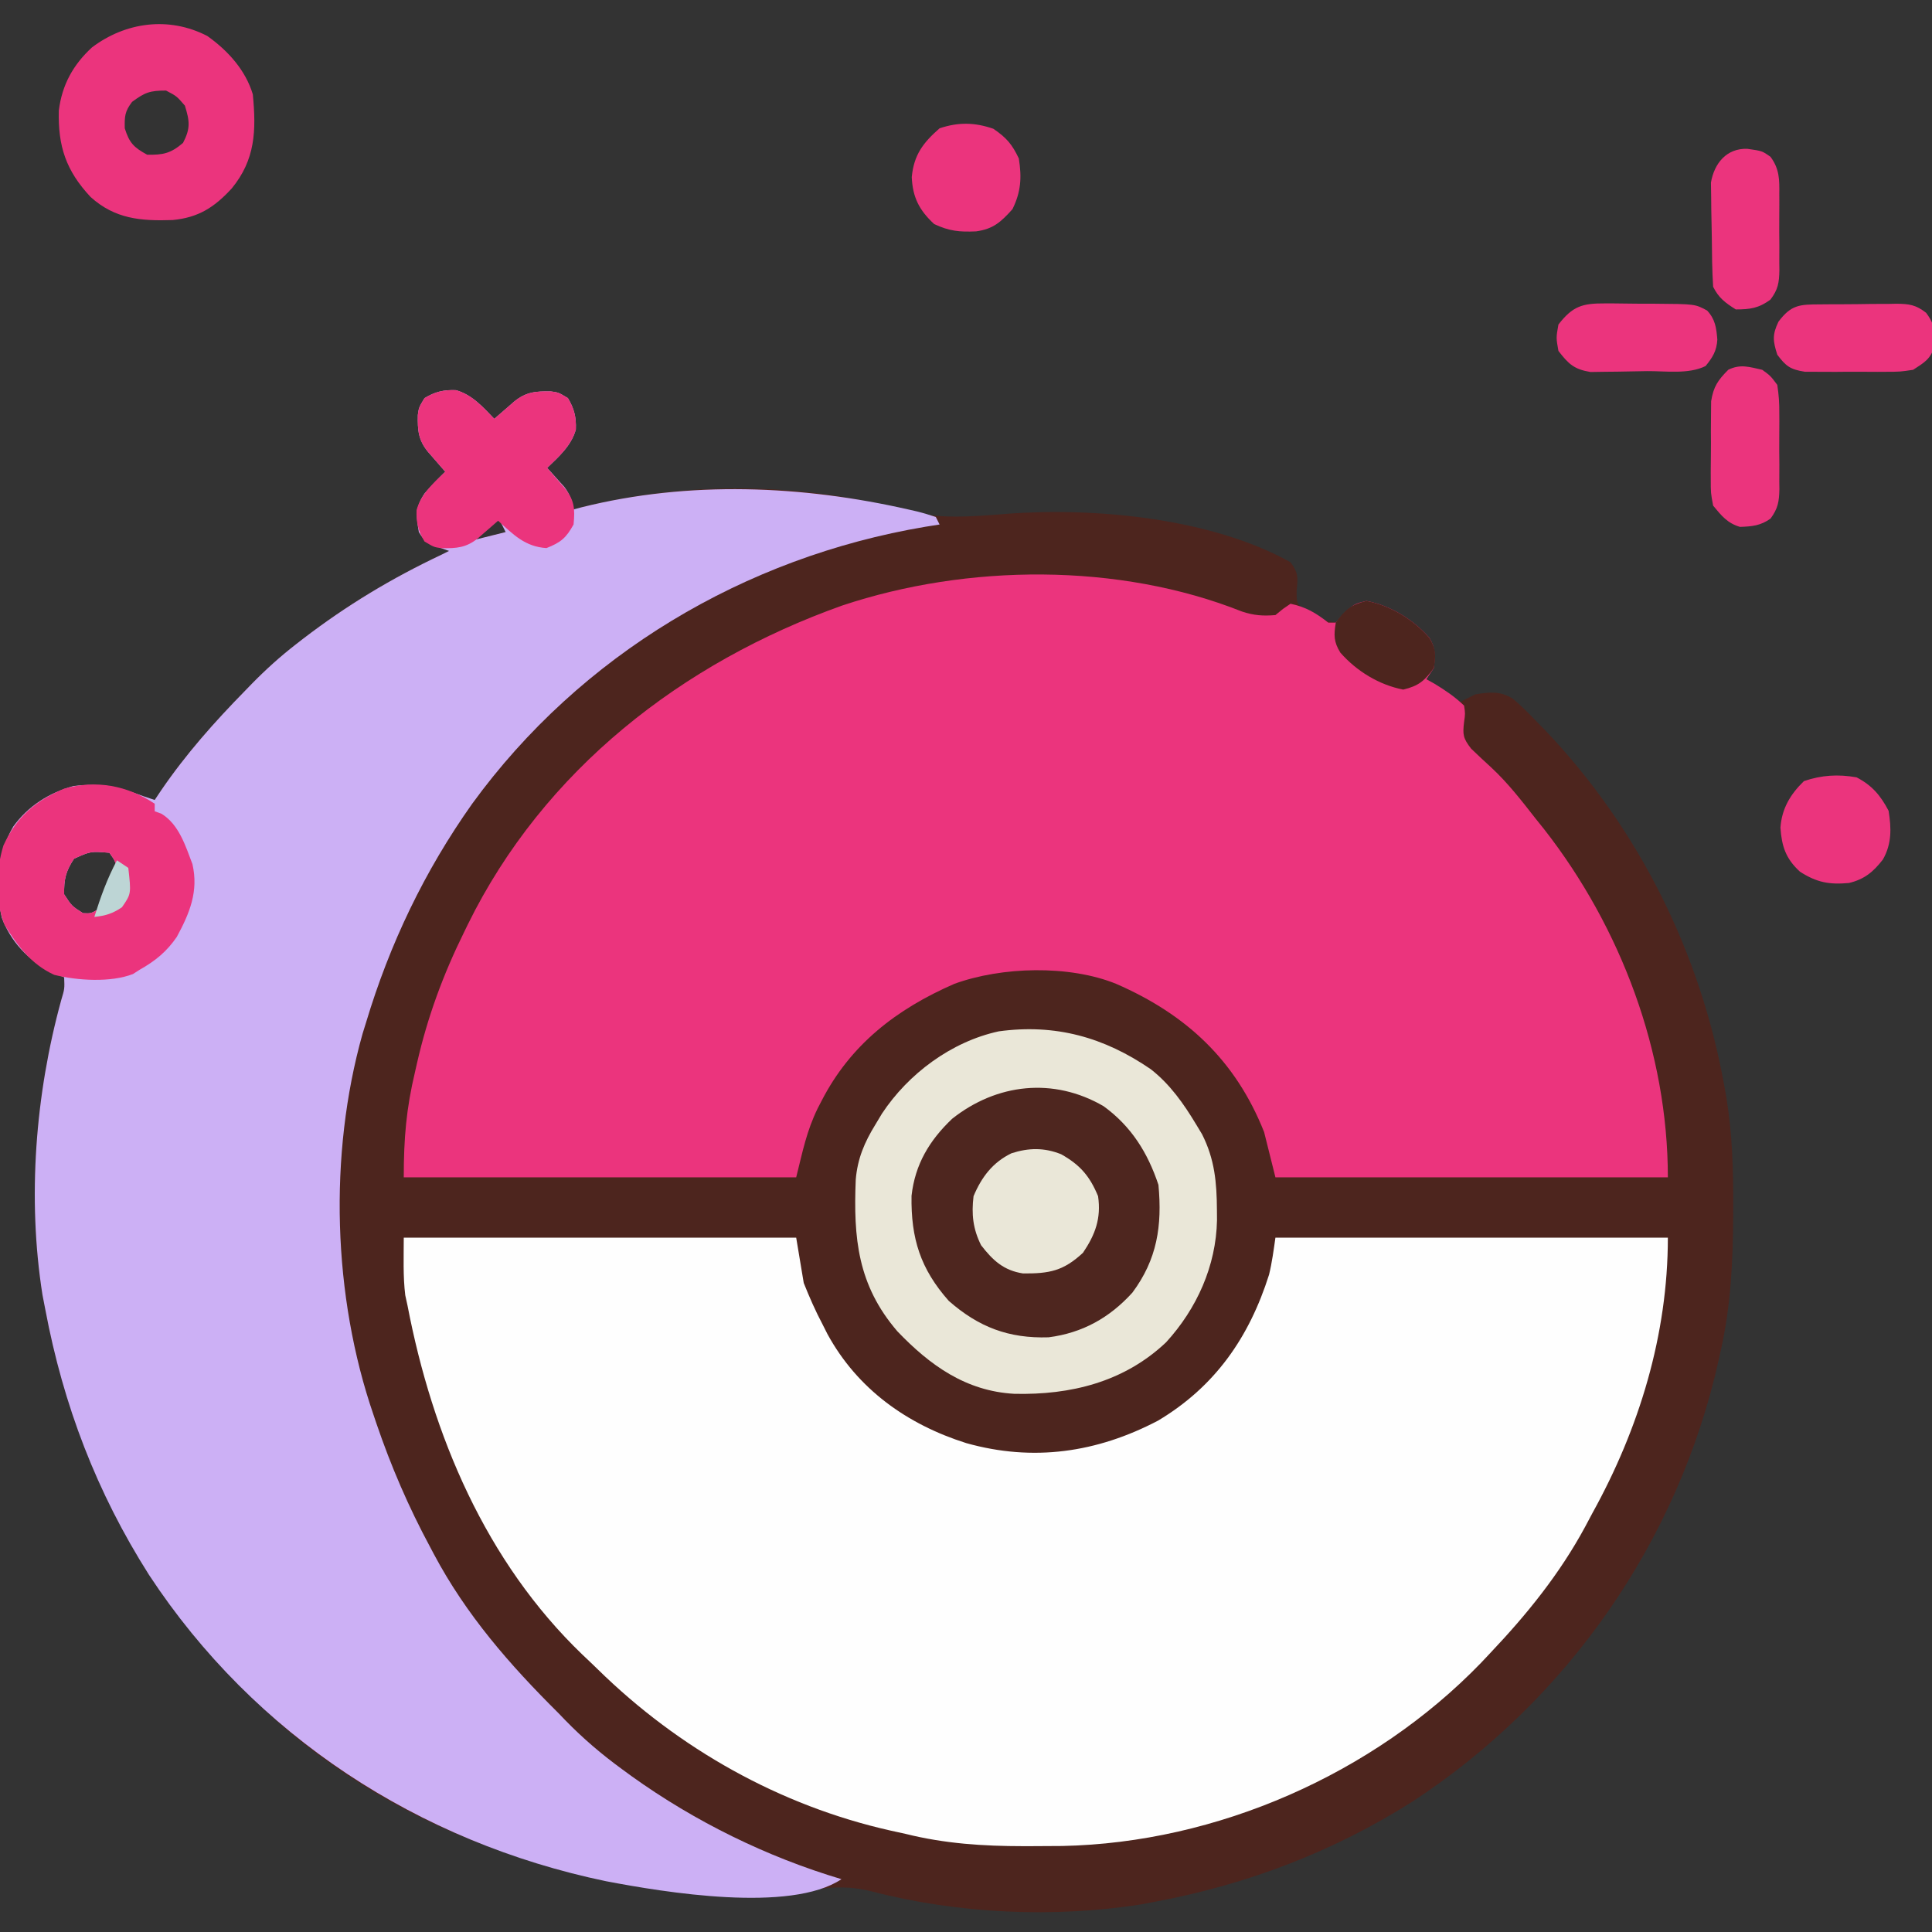 <?xml version="1.0" encoding="UTF-8"?>
<svg version="1.1" xmlns="http://www.w3.org/2000/svg" width="512" height="512">
<rect width="100%" height="100%" fill="#333333" stroke="none"/>
<path d="M0 0 C4.266 1.189 7.175 4.481 10.172 7.605 C10.654 7.184 11.136 6.762 11.633 6.328 C12.264 5.78 12.896 5.232 13.547 4.668 C14.173 4.123 14.8 3.577 15.445 3.016 C18.579 0.456 21.157 0.255 25.195 0.336 C27.172 0.605 27.172 0.605 29.672 2.105 C31.351 4.904 31.907 7.158 31.777 10.434 C30.588 14.699 27.296 17.609 24.172 20.605 C24.593 21.064 25.015 21.523 25.449 21.996 C25.997 22.61 26.545 23.223 27.109 23.855 C27.655 24.459 28.2 25.062 28.762 25.684 C30.234 27.69 30.747 29.175 31.172 31.605 C31.901 31.412 32.631 31.219 33.383 31.02 C61.002 24.132 91.403 24.355 118.859 31.855 C127.911 34.301 136.654 33.508 145.913 32.777 C169.435 30.992 200.231 33.916 221.172 45.605 C223.209 48.356 223.176 49.57 222.797 53.043 C222.772 56.585 222.772 56.585 224.875 58.168 C228.743 60.746 228.743 60.746 233.172 61.605 C234.255 60.368 234.255 60.368 235.359 59.105 C238.172 56.605 238.172 56.605 241.297 55.855 C247.698 57.094 253.642 60.747 257.98 65.648 C259.664 68.414 259.51 70.431 259.172 73.605 C258.512 74.595 257.852 75.585 257.172 76.605 C260.142 78.585 263.112 80.565 266.172 82.605 C267.492 81.945 268.812 81.285 270.172 80.605 C274.118 80.014 276.621 79.676 280.082 81.75 C282.259 83.587 284.207 85.542 286.172 87.605 C287.017 88.467 287.863 89.328 288.734 90.215 C313.508 116.255 329.882 149.272 336.172 184.605 C336.351 185.609 336.529 186.614 336.714 187.648 C338.254 197.212 338.531 206.572 338.484 216.23 C338.482 217.418 338.482 217.418 338.479 218.629 C338.432 230.84 337.878 242.655 335.172 254.605 C335.006 255.37 334.839 256.134 334.668 256.921 C323.952 304.966 294.721 347.023 253.574 373.988 C232.571 387.328 209.568 396.064 185.172 400.605 C183.985 400.832 182.797 401.059 181.574 401.293 C158.311 404.938 132.99 403.769 110.234 397.855 C105.84 396.764 102.232 396.579 97.73 397.012 C46.147 401.303 -4.095 388.957 -44.328 355.418 C-78.648 325.956 -100.465 288.052 -108.828 243.605 C-109.074 242.336 -109.321 241.066 -109.574 239.758 C-113.624 214.089 -111.46 186.58 -104.598 161.625 C-103.705 158.64 -103.705 158.64 -103.828 155.605 C-105.024 155.09 -106.221 154.574 -107.453 154.043 C-113.379 151.064 -117.998 146.103 -120.352 139.809 C-122.186 131.327 -121.705 123.202 -117.316 115.66 C-113.354 110.19 -107.894 106.752 -101.391 104.918 C-94.415 104.067 -89.295 105.187 -82.828 107.605 C-81.838 107.935 -80.848 108.265 -79.828 108.605 C-79.269 107.769 -78.709 106.932 -78.133 106.07 C-71.529 96.408 -64.012 87.952 -55.828 79.605 C-55.249 79.008 -54.67 78.411 -54.074 77.796 C-50.357 74.006 -46.524 70.544 -42.328 67.293 C-41.729 66.828 -41.13 66.363 -40.513 65.884 C-28.941 57.009 -17.01 49.831 -3.828 43.605 C-3.168 43.275 -2.508 42.945 -1.828 42.605 C-2.591 42.337 -3.354 42.069 -4.141 41.793 C-8.356 39.931 -8.356 39.931 -9.828 37.605 C-10.57 33.231 -10.787 31.01 -8.258 27.305 C-6.516 25.319 -4.734 23.434 -2.828 21.605 C-3.46 20.882 -3.46 20.882 -4.105 20.145 C-4.653 19.513 -5.201 18.881 -5.766 18.23 C-6.311 17.604 -6.856 16.977 -7.418 16.332 C-9.978 13.198 -10.178 10.62 -10.098 6.582 C-9.828 4.605 -9.828 4.605 -8.328 2.105 C-5.529 0.426 -3.275 -0.129 0 0 Z M10.172 33.605 C8.481 35.585 6.814 37.585 5.172 39.605 C7.812 38.945 10.452 38.285 13.172 37.605 C12.512 36.285 11.852 34.965 11.172 33.605 C10.842 33.605 10.512 33.605 10.172 33.605 Z M-101.203 124.168 C-103.398 127.46 -103.898 129.647 -103.828 133.605 C-101.806 136.712 -101.806 136.712 -98.828 138.605 C-96.762 138.698 -96.762 138.698 -94.828 137.605 C-93.17 135.223 -93.17 135.223 -91.953 132.293 C-91.502 131.327 -91.051 130.362 -90.586 129.367 C-89.553 126.65 -89.553 126.65 -90.695 124.25 C-91.069 123.707 -91.443 123.165 -91.828 122.605 C-96.791 122.185 -96.791 122.185 -101.203 124.168 Z " fill="#4D251E" transform="translate(120.828,103.395)"/>
<path d="M0 0 C3.125 1.02 5.546 1.201 8.812 0.918 C9.473 0.382 10.133 -0.155 10.812 -0.707 C11.473 -1.161 12.133 -1.615 12.812 -2.082 C16.894 -1.232 19.577 0.376 22.812 2.918 C23.473 2.918 24.133 2.918 24.812 2.918 C25.534 2.093 26.256 1.268 27 0.418 C29.812 -2.082 29.812 -2.082 32.938 -2.832 C39.339 -1.593 45.282 2.06 49.621 6.961 C51.304 9.726 51.15 11.743 50.812 14.918 C50.153 15.908 49.492 16.898 48.812 17.918 C49.534 18.319 50.256 18.72 51 19.133 C53.876 20.894 56.386 22.57 58.812 24.918 C59.125 27.035 59.125 27.035 58.812 29.23 C58.405 32.62 58.54 33.567 60.684 36.328 C62.442 38.017 64.223 39.681 66.023 41.324 C70.46 45.45 74.088 50.155 77.812 54.918 C78.924 56.304 78.924 56.304 80.059 57.719 C100.412 83.786 112.812 116.853 112.812 149.918 C78.493 149.918 44.172 149.918 8.812 149.918 C7.822 145.958 6.832 141.998 5.812 137.918 C-1.746 118.896 -14.816 106.754 -33.345 98.669 C-45.85 93.572 -63.766 94.082 -76.301 98.656 C-91.613 105.349 -103.804 114.714 -111.5 129.73 C-111.826 130.358 -112.151 130.985 -112.487 131.631 C-115.455 137.737 -116.454 142.985 -118.188 149.918 C-152.507 149.918 -186.827 149.918 -222.188 149.918 C-222.188 139.533 -221.52 131.715 -219.188 121.918 C-219.021 121.183 -218.855 120.447 -218.684 119.69 C-215.881 107.389 -211.76 96.226 -206.188 84.918 C-205.864 84.253 -205.54 83.588 -205.207 82.902 C-185.086 41.986 -148.414 13.492 -105.988 -1.613 C-72.834 -12.665 -32.679 -13.016 0 0 Z " fill="#eb347d" transform="translate(329.188,162.082)"/>
<path d="M0 0 C34.32 0 68.64 0 104 0 C104.99 5.94 104.99 5.94 106 12 C107.545 15.862 109.074 19.353 111 23 C111.42 23.833 111.84 24.665 112.273 25.523 C120.261 40.159 133.417 49.488 149.062 54.438 C166.767 59.416 183.675 56.993 199.918 48.469 C215.043 39.424 224.048 26.401 229.309 9.816 C230.1 6.592 230.53 3.287 231 0 C265.32 0 299.64 0 335 0 C335 25.698 327.402 50.61 315 73 C314.356 74.209 313.713 75.419 313.07 76.629 C306.353 89.054 297.697 99.767 288 110 C287.158 110.895 286.316 111.789 285.449 112.711 C256.952 142.157 215.477 160.369 174.523 161.203 C171.807 161.235 169.091 161.247 166.375 161.25 C165.313 161.252 165.313 161.252 164.229 161.253 C153.503 161.243 143.448 160.598 133 158 C131.666 157.704 130.331 157.412 128.996 157.121 C99.666 150.529 72.843 135.413 51.432 114.401 C50.08 113.078 48.704 111.778 47.328 110.48 C21.712 85.858 7.601 52.389 1 18 C0.801 17.091 0.603 16.182 0.398 15.246 C-0.221 10.2 0 5.084 0 0 Z " fill="#FEFEFE" transform="translate(107,328)"/>
<path d="M0 0 C4.266 1.189 7.175 4.481 10.172 7.605 C10.654 7.184 11.136 6.762 11.633 6.328 C12.264 5.78 12.896 5.232 13.547 4.668 C14.173 4.123 14.8 3.577 15.445 3.016 C18.579 0.456 21.157 0.255 25.195 0.336 C27.172 0.605 27.172 0.605 29.672 2.105 C31.351 4.904 31.907 7.158 31.777 10.434 C30.588 14.699 27.296 17.609 24.172 20.605 C24.593 21.064 25.015 21.523 25.449 21.996 C25.997 22.61 26.545 23.223 27.109 23.855 C27.655 24.459 28.2 25.062 28.762 25.684 C30.234 27.69 30.747 29.175 31.172 31.605 C31.901 31.412 32.631 31.219 33.383 31.02 C61.764 23.942 91.724 25.187 120.109 31.668 C120.82 31.83 121.53 31.992 122.261 32.159 C123.917 32.571 125.549 33.079 127.172 33.605 C127.502 34.265 127.832 34.925 128.172 35.605 C126.934 35.801 125.697 35.997 124.422 36.199 C76.472 44.281 33.006 70.13 4.283 109.64 C-8.34 127.459 -17.555 146.726 -23.828 167.605 C-24.288 169.087 -24.288 169.087 -24.758 170.598 C-33.772 202.658 -32.655 240.162 -21.828 271.605 C-21.587 272.318 -21.346 273.031 -21.098 273.766 C-17.204 285.194 -12.551 295.98 -6.828 306.605 C-6.347 307.516 -6.347 307.516 -5.856 308.444 C2.716 324.578 14.261 337.789 27.172 350.605 C28.053 351.521 28.053 351.521 28.953 352.456 C33.664 357.3 38.591 361.499 44.047 365.48 C44.87 366.082 45.693 366.683 46.541 367.303 C63.328 379.341 82.364 388.702 102.172 394.605 C88.638 403.628 55.242 398.097 39.786 395.149 C-9.868 384.825 -53.371 356.532 -81.328 313.98 C-95.208 292.114 -104.042 269.041 -108.828 243.605 C-109.074 242.336 -109.321 241.066 -109.574 239.758 C-113.624 214.089 -111.46 186.58 -104.598 161.625 C-103.705 158.64 -103.705 158.64 -103.828 155.605 C-105.024 155.09 -106.221 154.574 -107.453 154.043 C-113.379 151.064 -117.998 146.103 -120.352 139.809 C-122.186 131.327 -121.705 123.202 -117.316 115.66 C-113.354 110.19 -107.894 106.752 -101.391 104.918 C-94.415 104.067 -89.295 105.187 -82.828 107.605 C-81.838 107.935 -80.848 108.265 -79.828 108.605 C-79.269 107.769 -78.709 106.932 -78.133 106.07 C-71.529 96.408 -64.012 87.952 -55.828 79.605 C-55.249 79.008 -54.67 78.411 -54.074 77.796 C-50.357 74.006 -46.524 70.544 -42.328 67.293 C-41.729 66.828 -41.13 66.363 -40.513 65.884 C-28.941 57.009 -17.01 49.831 -3.828 43.605 C-3.168 43.275 -2.508 42.945 -1.828 42.605 C-2.591 42.337 -3.354 42.069 -4.141 41.793 C-8.356 39.931 -8.356 39.931 -9.828 37.605 C-10.57 33.231 -10.787 31.01 -8.258 27.305 C-6.516 25.319 -4.734 23.434 -2.828 21.605 C-3.46 20.882 -3.46 20.882 -4.105 20.145 C-4.653 19.513 -5.201 18.881 -5.766 18.23 C-6.311 17.604 -6.856 16.977 -7.418 16.332 C-9.978 13.198 -10.178 10.62 -10.098 6.582 C-9.828 4.605 -9.828 4.605 -8.328 2.105 C-5.529 0.426 -3.275 -0.129 0 0 Z M10.172 33.605 C8.481 35.585 6.814 37.585 5.172 39.605 C7.812 38.945 10.452 38.285 13.172 37.605 C12.512 36.285 11.852 34.965 11.172 33.605 C10.842 33.605 10.512 33.605 10.172 33.605 Z M-101.203 124.168 C-103.398 127.46 -103.898 129.647 -103.828 133.605 C-101.806 136.712 -101.806 136.712 -98.828 138.605 C-96.762 138.698 -96.762 138.698 -94.828 137.605 C-93.17 135.223 -93.17 135.223 -91.953 132.293 C-91.502 131.327 -91.051 130.362 -90.586 129.367 C-89.553 126.65 -89.553 126.65 -90.695 124.25 C-91.069 123.707 -91.443 123.165 -91.828 122.605 C-96.791 122.185 -96.791 122.185 -101.203 124.168 Z " fill="#ccb0f5" transform="translate(120.828,103.395)"/>
<path d="M0 0 C5.105 4.014 8.675 9.102 12.004 14.629 C12.516 15.478 13.027 16.328 13.555 17.203 C16.916 23.841 17.459 30.002 17.504 37.316 C17.51 38.195 17.517 39.074 17.523 39.98 C17.287 52.107 12.177 63.447 4.004 72.379 C-7.133 82.893 -21.272 86.35 -36.184 86.004 C-49.046 85.296 -58.551 78.449 -67.184 69.441 C-77.742 57.152 -78.846 44.736 -78.214 29.244 C-77.75 23.679 -75.895 19.331 -72.996 14.629 C-72.426 13.679 -71.857 12.729 -71.27 11.75 C-64.276 1.173 -52.877 -7.326 -40.312 -10.055 C-25.305 -12.105 -12.375 -8.5 0 0 Z " fill="#EAE7D8" transform="translate(304.996,283.371)"/>
<path d="M0 0 C7.336 5.337 11.683 12.315 14.523 20.836 C15.533 31.672 14.196 40.561 7.609 49.406 C1.561 56.07 -5.623 60.08 -14.594 61.238 C-25.147 61.574 -33.109 58.549 -41.039 51.586 C-48.536 43.128 -51.099 35.04 -50.91 23.73 C-49.982 15.398 -46.177 9.064 -40.164 3.336 C-28.354 -6.034 -13.272 -7.745 0 0 Z " fill="#4E261F" transform="translate(292.477,293.164)"/>
<path d="M0 0 C0 0.66 0 1.32 0 2 C0.593 2.217 1.186 2.433 1.797 2.656 C6.404 5.466 8.156 11.129 10 16 C11.65 23.207 9.292 28.946 5.852 35.289 C3.176 39.206 0.106 41.689 -4 44 C-4.58 44.371 -5.16 44.742 -5.758 45.125 C-11.677 47.435 -20.55 46.86 -26.617 45.348 C-32.758 42.564 -36.438 37.551 -39.875 31.938 C-42.296 25.462 -42.106 17.573 -40.086 11.047 C-36.563 3.456 -31.729 -0.711 -24 -4 C-15.511 -6.394 -7.263 -4.842 0 0 Z M-21.375 14.562 C-23.57 17.855 -24.069 20.042 -24 24 C-21.978 27.106 -21.978 27.106 -19 29 C-16.934 29.092 -16.934 29.092 -15 28 C-13.342 25.617 -13.342 25.617 -12.125 22.688 C-11.674 21.722 -11.223 20.756 -10.758 19.762 C-9.724 17.044 -9.724 17.044 -10.867 14.645 C-11.241 14.102 -11.615 13.559 -12 13 C-16.963 12.579 -16.963 12.579 -21.375 14.562 Z " fill="#eb347d" transform="translate(41,213)"/>
<path d="M0 0 C5.438 3.858 10.136 9.016 12.07 15.469 C12.997 25.09 12.746 32.763 6.492 40.395 C1.864 45.429 -2.337 48.122 -9.168 48.781 C-17.652 49.073 -24.467 48.495 -30.926 42.668 C-37.426 35.708 -39.591 29.252 -39.34 19.758 C-38.494 12.971 -35.569 7.649 -30.555 3.031 C-21.651 -3.685 -10.186 -5.262 0 0 Z M-19.93 17.469 C-21.844 19.992 -21.934 21.276 -21.867 24.469 C-20.659 28.335 -19.479 29.54 -15.93 31.469 C-11.665 31.544 -9.693 31.117 -6.43 28.344 C-4.423 24.497 -4.658 22.583 -5.93 18.469 C-8.115 15.937 -8.115 15.937 -10.93 14.469 C-15.256 14.469 -16.536 14.968 -19.93 17.469 Z " fill="#eb347d" transform="translate(54.93,9.531)"/>
<path d="M0 0 C4.266 1.189 7.175 4.481 10.172 7.605 C10.654 7.184 11.136 6.762 11.633 6.328 C12.264 5.78 12.896 5.232 13.547 4.668 C14.487 3.85 14.487 3.85 15.445 3.016 C18.579 0.456 21.157 0.255 25.195 0.336 C27.172 0.605 27.172 0.605 29.672 2.105 C31.351 4.904 31.907 7.158 31.777 10.434 C30.588 14.699 27.296 17.609 24.172 20.605 C24.804 21.329 24.804 21.329 25.449 22.066 C25.997 22.698 26.545 23.33 27.109 23.98 C27.655 24.607 28.2 25.233 28.762 25.879 C31.414 29.126 31.579 31.452 31.172 35.605 C29.184 39.184 27.803 40.358 23.984 41.855 C18.332 41.485 15.255 38.318 11.172 34.605 C10.449 35.238 10.449 35.238 9.711 35.883 C9.079 36.431 8.448 36.979 7.797 37.543 C7.17 38.088 6.544 38.634 5.898 39.195 C2.764 41.755 0.186 41.956 -3.852 41.875 C-5.828 41.605 -5.828 41.605 -8.328 40.105 C-10.007 37.307 -10.563 35.053 -10.434 31.777 C-9.244 27.512 -5.953 24.602 -2.828 21.605 C-3.25 21.123 -3.671 20.641 -4.105 20.145 C-4.653 19.513 -5.201 18.881 -5.766 18.23 C-6.311 17.604 -6.856 16.977 -7.418 16.332 C-9.978 13.198 -10.178 10.62 -10.098 6.582 C-9.828 4.605 -9.828 4.605 -8.328 2.105 C-5.529 0.426 -3.275 -0.129 0 0 Z " fill="#eb347d" transform="translate(120.828,103.395)"/>
<path d="M0 0 C5.028 2.823 7.591 5.804 9.789 11.117 C10.643 16.991 9.043 21.304 5.789 26.117 C0.592 30.943 -3.104 31.644 -10.086 31.594 C-15.221 30.811 -18.099 28.142 -21.211 24.117 C-23.37 19.798 -23.789 15.903 -23.211 11.117 C-21.091 6.072 -18.14 2.155 -13.16 -0.254 C-8.598 -1.726 -4.475 -1.787 0 0 Z " fill="#EAE7D8" transform="translate(281.211,305.883)"/>
<path d="M0 0 C1.041 -0 1.041 -0 2.102 -0 C3.562 0.005 5.022 0.023 6.482 0.052 C8.712 0.094 10.939 0.093 13.17 0.086 C23.855 0.165 23.855 0.165 27.045 1.881 C29.214 4.192 29.51 6.489 29.762 9.59 C29.6 12.561 28.51 14.324 26.652 16.594 C22.164 18.838 16.093 17.904 11.104 17.944 C9.6 17.96 8.096 17.988 6.592 18.026 C4.417 18.081 2.245 18.103 0.07 18.117 C-1.882 18.147 -1.882 18.147 -3.874 18.177 C-8.232 17.445 -9.678 16.049 -12.348 12.594 C-12.973 9.094 -12.973 9.094 -12.348 5.594 C-8.584 0.741 -6.048 -0.033 0 0 Z " fill="#eb347d" transform="translate(425.348,80.406)"/>
<path d="M0 0 C2.193 1.584 2.193 1.584 4 4 C4.398 6.633 4.562 8.84 4.531 11.469 C4.535 12.186 4.539 12.903 4.543 13.642 C4.546 15.155 4.538 16.668 4.521 18.181 C4.5 20.493 4.521 22.802 4.547 25.113 C4.544 26.586 4.539 28.059 4.531 29.531 C4.539 30.22 4.547 30.909 4.556 31.618 C4.491 34.926 4.192 36.738 2.213 39.432 C-0.45 41.319 -2.673 41.52 -5.902 41.629 C-9.265 40.621 -10.786 38.67 -13 36 C-13.631 32.666 -13.631 32.666 -13.629 28.906 C-13.631 28.237 -13.634 27.568 -13.636 26.879 C-13.635 25.47 -13.622 24.061 -13.597 22.653 C-13.563 20.506 -13.576 18.362 -13.596 16.215 C-13.589 14.841 -13.579 13.467 -13.566 12.094 C-13.55 10.233 -13.55 10.233 -13.533 8.334 C-12.911 4.441 -11.741 2.78 -9 0 C-5.815 -1.593 -3.398 -0.762 0 0 Z " fill="#eb347d" transform="translate(467,98)"/>
<path d="M0 0 C3.938 0.562 3.938 0.562 6.15 2.131 C8.533 5.372 8.514 8.157 8.469 12.031 C8.473 12.749 8.476 13.466 8.48 14.205 C8.483 15.718 8.476 17.231 8.459 18.744 C8.438 21.055 8.459 23.364 8.484 25.676 C8.482 27.148 8.477 28.621 8.469 30.094 C8.477 30.782 8.485 31.471 8.493 32.181 C8.429 35.503 8.146 37.287 6.119 39.967 C3.014 42.238 0.762 42.562 -3.062 42.562 C-5.864 40.796 -7.578 39.532 -9.062 36.562 C-9.344 32.193 -9.376 27.819 -9.413 23.442 C-9.429 21.986 -9.456 20.53 -9.495 19.074 C-9.55 16.97 -9.571 14.867 -9.586 12.762 C-9.606 11.502 -9.626 10.242 -9.646 8.944 C-8.764 3.833 -5.494 -0.186 0 0 Z " fill="#eb347d" transform="translate(463.062,39.438)"/>
<path d="M0 0 C0.72 -0.007 1.44 -0.013 2.182 -0.02 C3.707 -0.03 5.232 -0.035 6.757 -0.035 C9.086 -0.039 11.413 -0.075 13.742 -0.113 C15.224 -0.119 16.706 -0.123 18.188 -0.125 C18.882 -0.139 19.577 -0.154 20.293 -0.169 C23.7 -0.136 25.437 0.111 28.162 2.226 C29.95 4.637 30.294 5.86 30.289 8.836 C30.311 9.589 30.333 10.342 30.355 11.117 C29.402 14.481 27.623 15.456 24.727 17.336 C21.285 17.854 21.285 17.854 17.379 17.867 C16.685 17.871 15.991 17.875 15.277 17.879 C13.817 17.881 12.357 17.874 10.897 17.857 C8.667 17.836 6.439 17.857 4.209 17.883 C2.786 17.88 1.364 17.875 -0.059 17.867 C-1.346 17.863 -2.634 17.858 -3.961 17.854 C-7.807 17.252 -8.972 16.415 -11.273 13.336 C-12.441 9.678 -12.627 8.077 -10.961 4.586 C-7.593 0.095 -5.352 0.017 0 0 Z " fill="#eb347d" transform="translate(482.273,80.664)"/>
<path d="M0 0 C4.098 2.118 6.386 4.823 8.5 8.875 C9.238 13.486 9.36 17.615 6.988 21.773 C4.43 25.083 2.056 27.034 -2 28 C-7.247 28.477 -10.558 27.862 -15 25 C-18.763 21.542 -19.816 18.31 -20.164 13.348 C-19.809 8.27 -17.536 4.489 -13.938 1 C-9.247 -0.597 -4.884 -0.859 0 0 Z " fill="#eb347d" transform="translate(492,206)"/>
<path d="M0 0 C3.454 2.355 4.954 4.076 6.75 7.875 C7.554 12.924 7.326 16.701 5.062 21.312 C2.031 24.672 0.009 26.569 -4.582 27.191 C-8.92 27.393 -11.717 27.127 -15.688 25.25 C-19.651 21.576 -21.382 18.191 -21.625 12.812 C-21.064 6.927 -18.636 3.713 -14.25 -0.125 C-9.24 -1.795 -4.92 -1.703 0 0 Z " fill="#eb347d" transform="translate(263.25,34.125)"/>
<path d="M0 0 C6.391 1.237 12.362 4.882 16.672 9.801 C18.442 12.669 18.415 14.445 17.875 17.75 C15.423 21.169 13.856 22.515 9.75 23.5 C3.359 22.263 -2.612 18.618 -6.922 13.699 C-8.692 10.831 -8.665 9.055 -8.125 5.75 C-5.673 2.331 -4.106 0.985 0 0 Z " fill="#4D251E" transform="translate(362.125,159.25)"/>
<path d="M0 0 C0.99 0.66 1.98 1.32 3 2 C3.777 8.878 3.777 8.878 1.312 12.438 C-1.186 14.126 -3.022 14.669 -6 15 C-4.36 9.767 -2.61 4.848 0 0 Z " fill="#BDD5D5" transform="translate(31,228)"/>
</svg>
